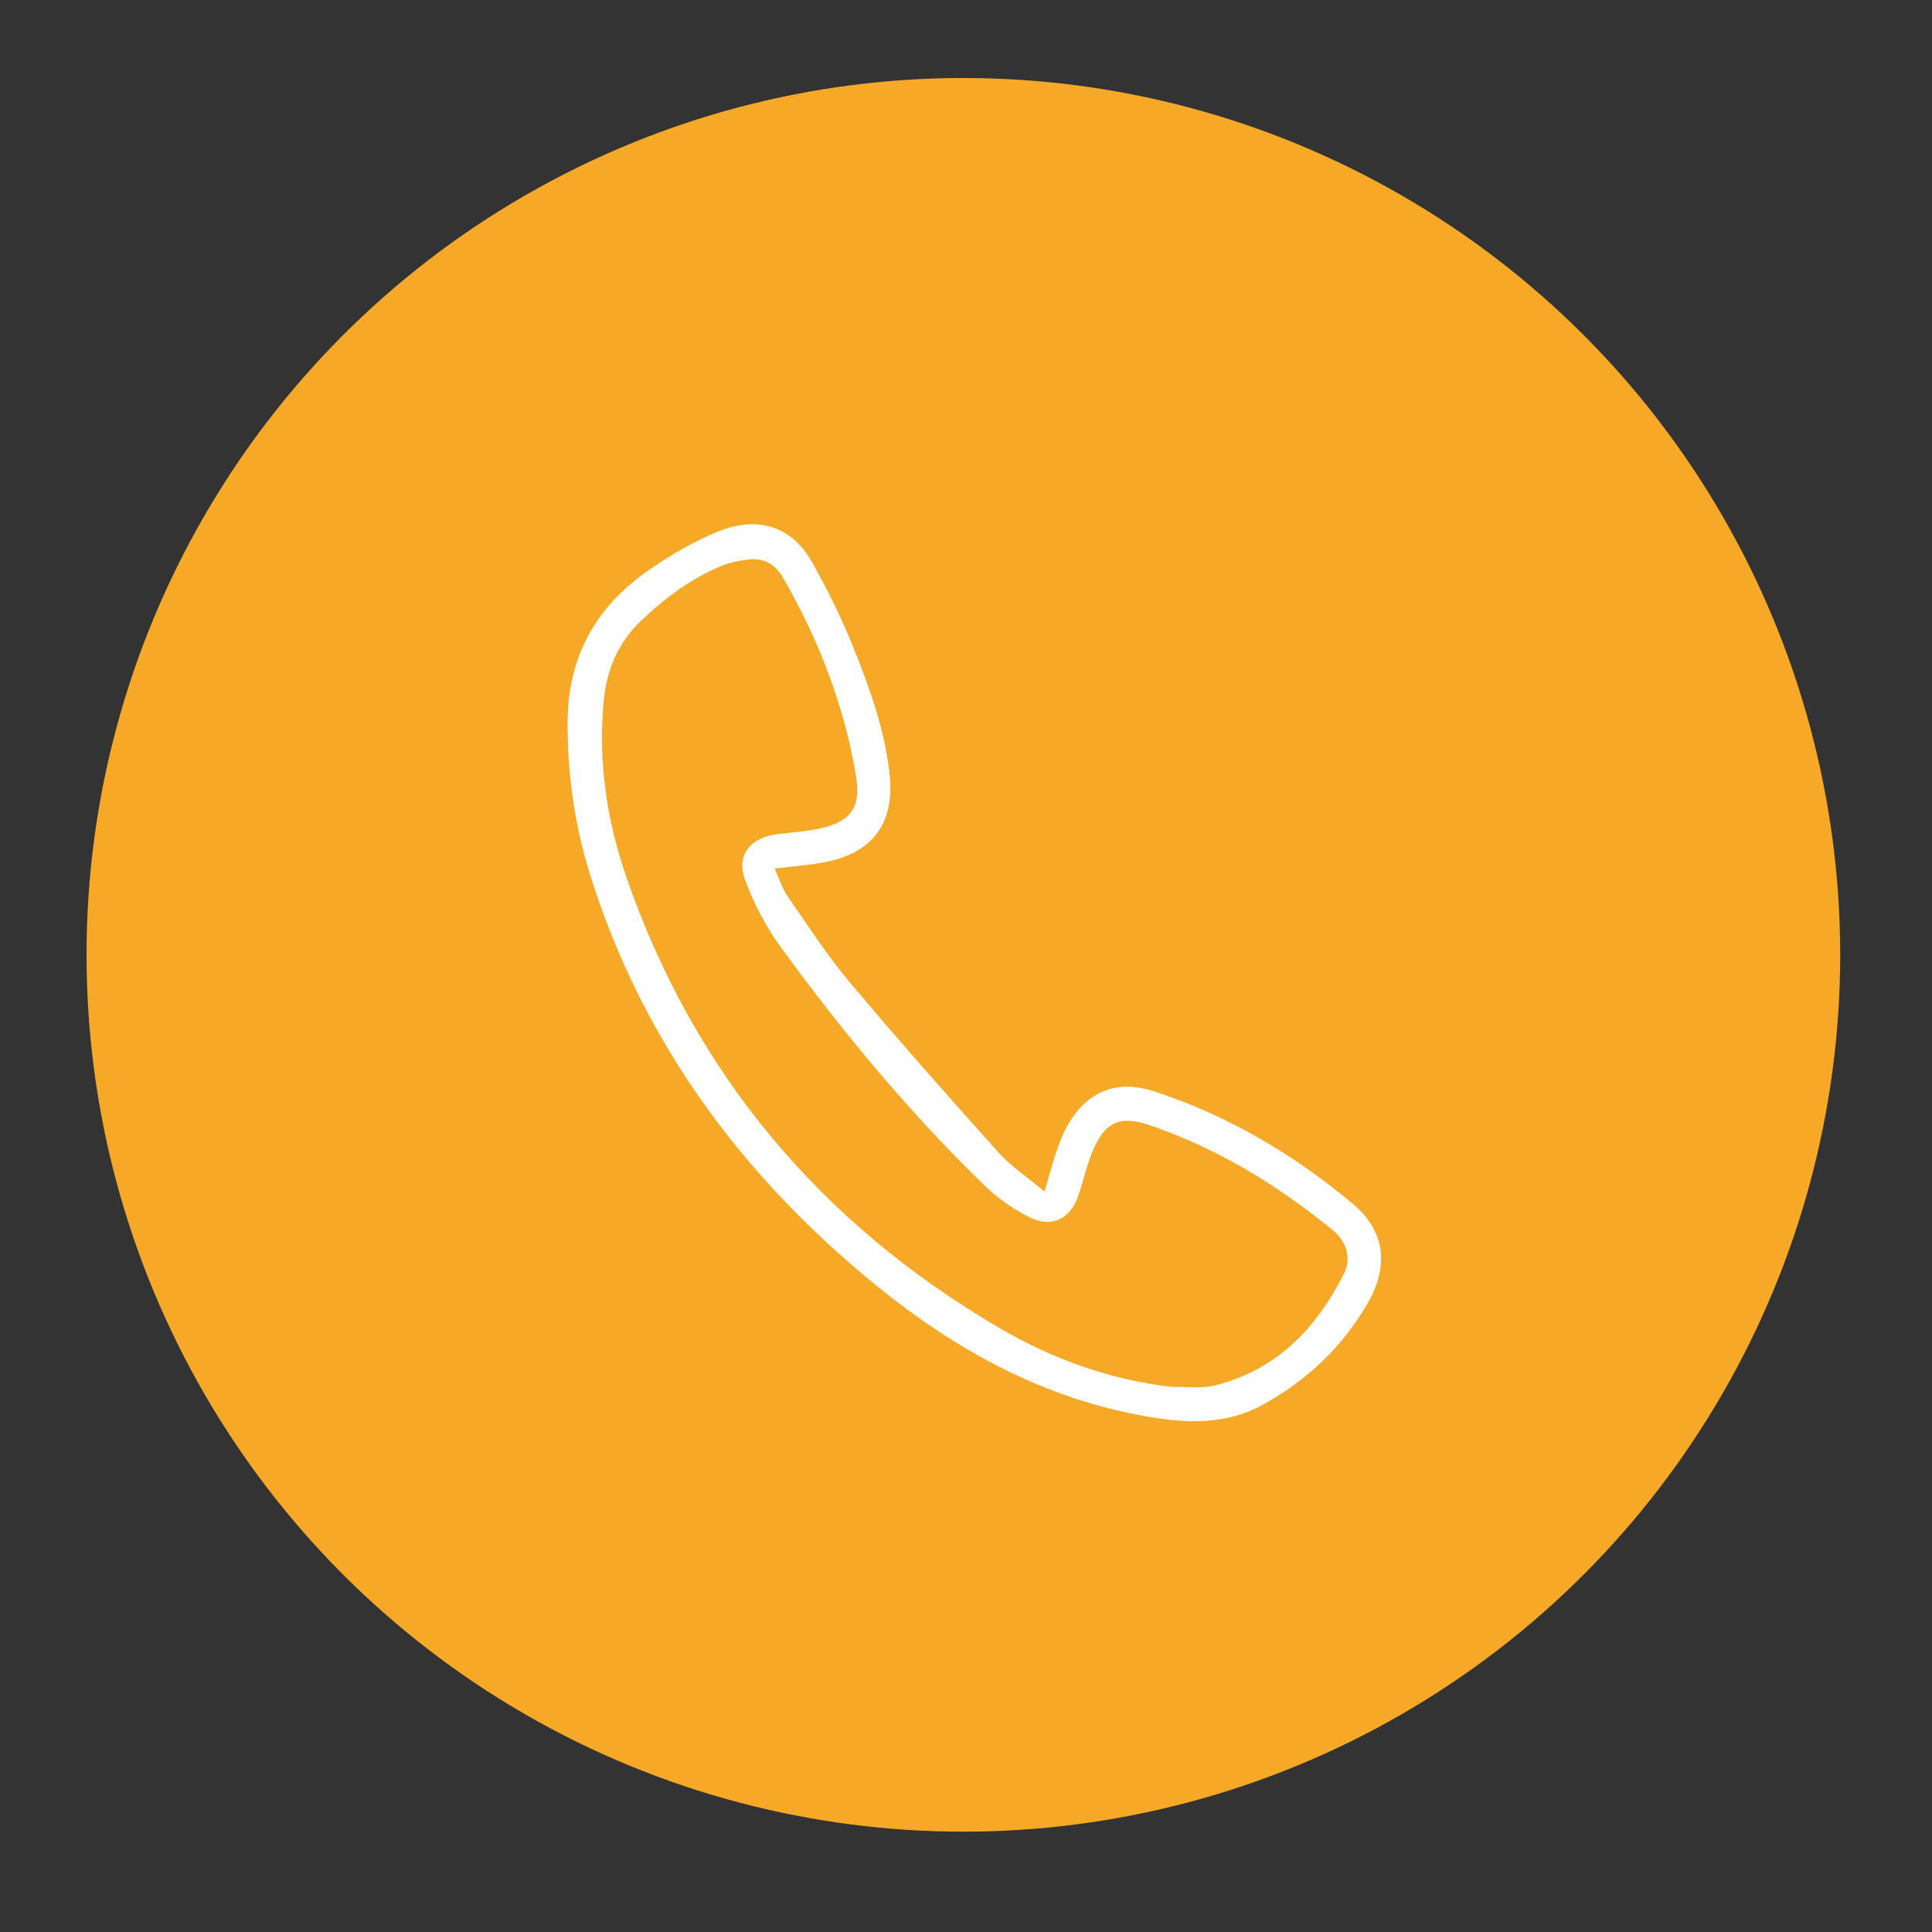 <?xml version="1.0" encoding="utf-8"?>
<!-- Generator: Adobe Illustrator 17.0.0, SVG Export Plug-In . SVG Version: 6.00 Build 0)  -->
<!DOCTYPE svg PUBLIC "-//W3C//DTD SVG 1.1//EN" "http://www.w3.org/Graphics/SVG/1.1/DTD/svg11.dtd">
<svg version="1.1" id="Capa_1" xmlns="http://www.w3.org/2000/svg" xmlns:xlink="http://www.w3.org/1999/xlink" x="0px" y="0px"
	 width="130px" height="130px" viewBox="0 0 130 130" enable-background="new 0 0 130 130" xml:space="preserve">
<rect x="0" y="0" width="130" height="130" fill="#333333" stroke="none"/>
<g>
	<circle fill="#F6A827" cx="64.823" cy="64.249" r="59"/>
	<path fill="#FFFFFF" d="M52.121,58.443c0.332,0.724,0.519,1.354,0.875,1.867c1.349,1.945,2.638,3.946,4.155,5.752
		c3.274,3.893,6.646,7.706,10.043,11.494c0.844,0.939,1.938,1.655,3.092,2.619c0.304-1.045,0.494-1.774,0.733-2.489
		c0.195-0.586,0.399-1.179,0.687-1.724c1.303-2.477,3.344-3.39,6.002-2.514c4.939,1.625,9.351,4.228,13.328,7.563
		c2.404,2.017,2.271,4.476,0.984,6.696c-1.714,2.956-4.139,5.238-7.144,6.864c-2.448,1.325-5.086,1.197-7.707,0.742
		c-6.882-1.194-12.813-4.434-18.156-8.775c-9.044-7.35-15.748-16.381-19.281-27.595c-1.071-3.4-1.569-6.891-1.538-10.472
		c0.043-4.356,1.95-7.685,5.456-10.107c1.473-1.018,3.052-1.949,4.706-2.617c2.276-0.917,4.755-0.624,6.269,2.053
		c1.045,1.846,1.988,3.765,2.782,5.731c1.113,2.762,2.134,5.575,2.453,8.575c0.35,3.306-1.138,5.318-4.426,5.921
		C54.423,58.214,53.393,58.288,52.121,58.443z M78.833,93.321c0.973-0.023,1.992,0.13,2.913-0.1c4.138-1.028,6.835-3.841,8.68-7.511
		c0.521-1.04,0.218-2.159-0.824-3.003c-3.703-2.999-7.713-5.456-12.24-6.994c-2.019-0.687-3.028-0.212-3.849,1.763
		c-0.398,0.948-0.612,1.971-0.943,2.949c-0.548,1.619-1.814,2.237-3.345,1.458c-1.063-0.542-2.091-1.252-2.944-2.081
		c-5.07-4.915-9.569-10.334-13.719-16.035c-1.013-1.388-1.844-2.971-2.436-4.581c-0.588-1.603,0.33-2.775,2.018-3.032
		c0.991-0.15,2.003-0.184,2.982-0.395c2.122-0.456,2.826-1.417,2.472-3.54c-0.787-4.739-2.499-9.153-4.891-13.314
		c-0.511-0.891-1.238-1.358-2.248-1.262c-0.633,0.062-1.291,0.184-1.877,0.423c-2.051,0.839-3.795,2.138-5.402,3.66
		c-1.59,1.506-2.367,3.34-2.564,5.486c-0.375,4.076,0.222,8.046,1.551,11.868c4.576,13.159,13.017,23.189,24.992,30.226
		C70.745,91.416,74.636,92.832,78.833,93.321z"/>
</g>
</svg>
